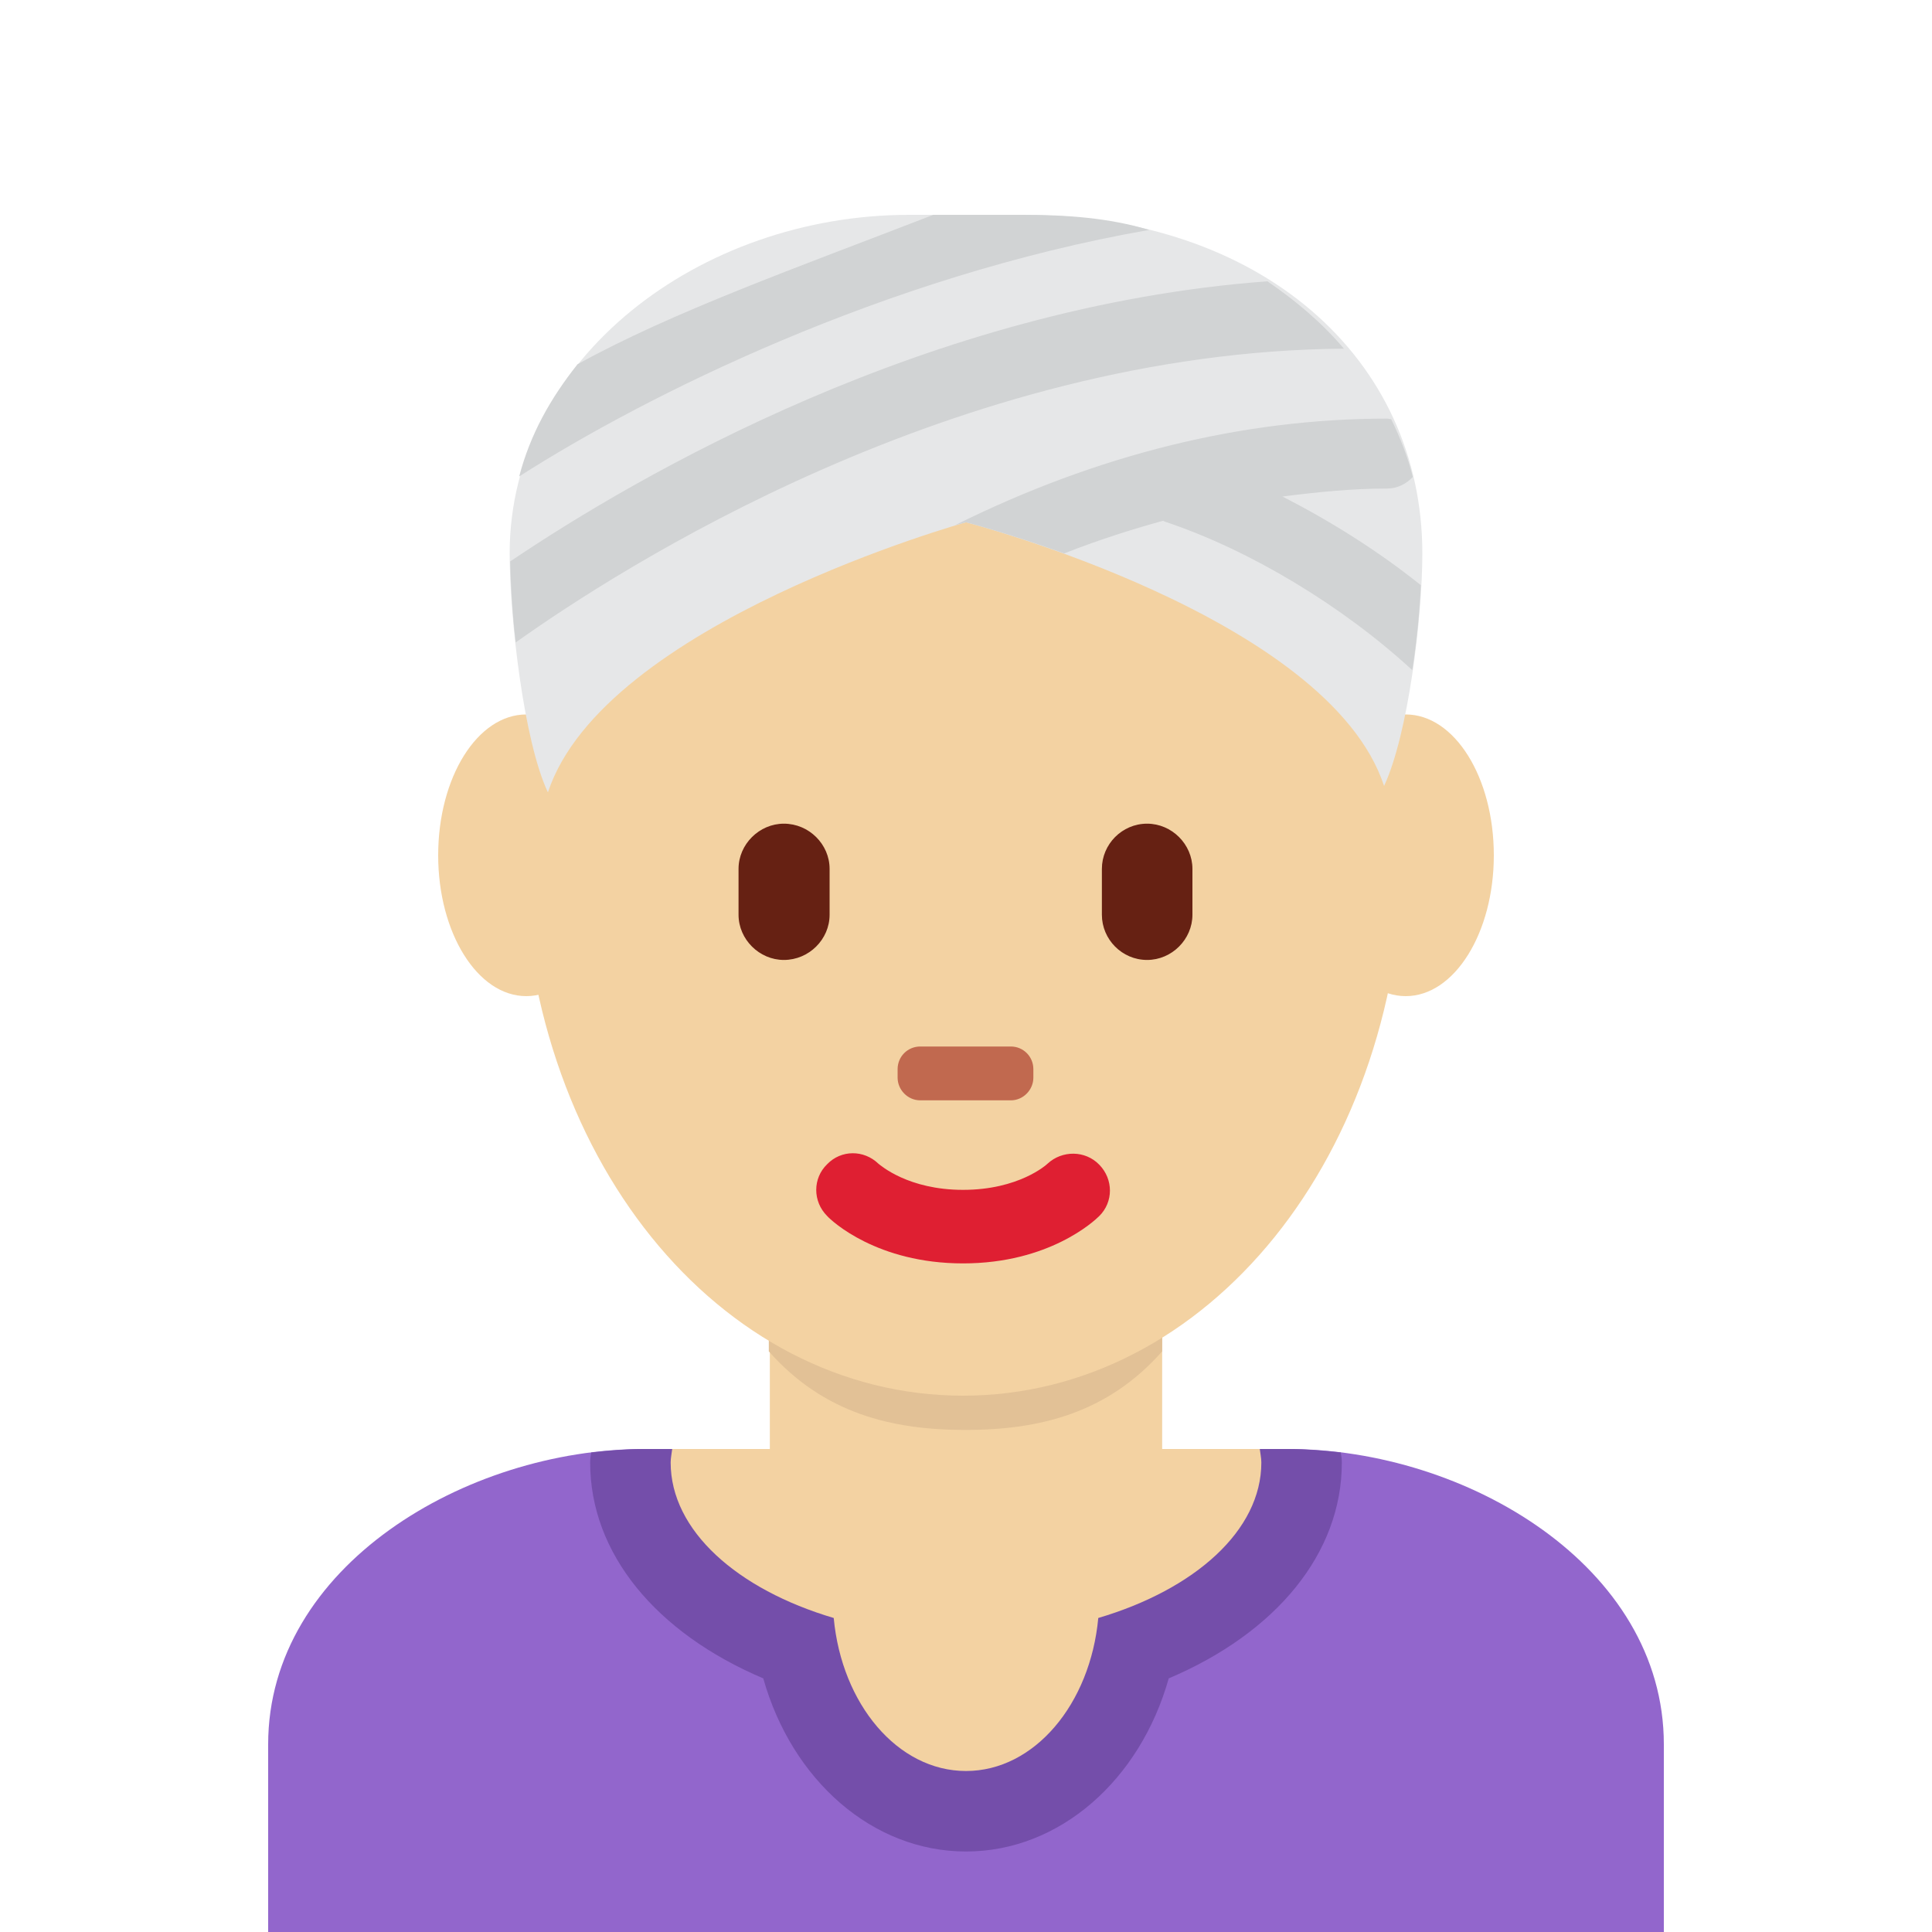 <?xml version="1.0" encoding="UTF-8"?>
<svg xmlns="http://www.w3.org/2000/svg" xmlns:xlink="http://www.w3.org/1999/xlink" width="15pt" height="15pt" viewBox="0 0 15 15" version="1.1">
<g id="surface1">
<path style=" stroke:none;fill-rule:nonzero;fill:rgb(57.255%,40%,80%);fill-opacity:1;" d="M 12.918 15 L 12.918 13.543 C 12.918 12.16 11.383 11.25 10 11.25 L 5 11.25 C 3.621 11.25 2.082 12.16 2.082 13.543 L 2.082 15 Z M 12.918 15 "/>
<path style=" stroke:none;fill-rule:nonzero;fill:rgb(45.49%,30.588%,66.667%);fill-opacity:1;" d="M 5.926 13.031 C 6.148 13.82 6.773 14.375 7.5 14.375 C 8.227 14.375 8.852 13.82 9.074 13.031 C 9.91 12.676 10.418 12.059 10.418 11.355 C 10.418 11.328 10.414 11.305 10.41 11.277 C 10.273 11.262 10.137 11.25 10 11.25 L 5 11.25 C 4.863 11.25 4.727 11.262 4.59 11.277 C 4.586 11.305 4.582 11.328 4.582 11.355 C 4.582 12.059 5.09 12.676 5.926 13.031 Z M 5.926 13.031 "/>
<path style=" stroke:none;fill-rule:nonzero;fill:rgb(95.294%,82.353%,63.529%);fill-opacity:1;" d="M 9.781 11.25 L 9.023 11.25 L 9.023 9.922 L 5.977 9.922 L 5.977 11.25 L 5.219 11.25 C 5.215 11.285 5.207 11.32 5.207 11.355 C 5.207 11.883 5.723 12.34 6.473 12.562 C 6.535 13.23 6.969 13.75 7.5 13.75 C 8.031 13.75 8.465 13.23 8.527 12.562 C 9.277 12.34 9.793 11.883 9.793 11.355 C 9.793 11.32 9.785 11.285 9.781 11.25 Z M 9.781 11.25 "/>
<path style=" stroke:none;fill-rule:nonzero;fill:rgb(88.627%,75.686%,58.824%);fill-opacity:1;" d="M 5.969 10.492 C 6.395 10.973 6.922 11.102 7.496 11.102 C 8.07 11.102 8.598 10.973 9.023 10.492 L 9.023 9.27 L 5.969 9.27 Z M 5.969 10.492 "/>
<path style=" stroke:none;fill-rule:nonzero;fill:rgb(95.294%,82.353%,63.529%);fill-opacity:1;" d="M 11.598 6.641 C 11.598 7.242 11.293 7.734 10.914 7.734 C 10.535 7.734 10.23 7.242 10.23 6.641 C 10.23 6.035 10.535 5.547 10.914 5.547 C 11.293 5.547 11.598 6.035 11.598 6.641 M 4.77 6.641 C 4.77 7.242 4.461 7.734 4.086 7.734 C 3.707 7.734 3.402 7.242 3.402 6.641 C 3.402 6.035 3.707 5.547 4.086 5.547 C 4.461 5.547 4.77 6.035 4.77 6.641 "/>
<path style=" stroke:none;fill-rule:nonzero;fill:rgb(95.294%,82.353%,63.529%);fill-opacity:1;" d="M 4.055 6.547 C 4.055 4.117 5.586 2.148 7.477 2.148 C 9.367 2.148 10.898 4.117 10.898 6.547 C 10.898 8.98 9.367 10.836 7.477 10.836 C 5.586 10.836 4.055 8.98 4.055 6.547 "/>
<path style=" stroke:none;fill-rule:nonzero;fill:rgb(87.451%,12.157%,19.608%);fill-opacity:1;" d="M 7.477 9.809 C 6.809 9.809 6.457 9.48 6.422 9.441 C 6.309 9.328 6.309 9.148 6.422 9.039 C 6.531 8.926 6.707 8.926 6.82 9.035 C 6.836 9.047 7.051 9.238 7.477 9.238 C 7.91 9.238 8.125 9.043 8.133 9.035 C 8.246 8.93 8.426 8.93 8.535 9.043 C 8.645 9.156 8.645 9.332 8.535 9.441 C 8.496 9.48 8.145 9.809 7.477 9.809 "/>
<path style=" stroke:none;fill-rule:nonzero;fill:rgb(40%,12.941%,7.451%);fill-opacity:1;" d="M 6.086 7.453 C 5.895 7.453 5.734 7.293 5.734 7.102 L 5.734 6.746 C 5.734 6.555 5.895 6.395 6.086 6.395 C 6.281 6.395 6.441 6.555 6.441 6.746 L 6.441 7.102 C 6.441 7.293 6.281 7.453 6.086 7.453 M 8.906 7.453 C 8.711 7.453 8.555 7.293 8.555 7.102 L 8.555 6.746 C 8.555 6.555 8.711 6.395 8.906 6.395 C 9.098 6.395 9.258 6.555 9.258 6.746 L 9.258 7.102 C 9.258 7.293 9.098 7.453 8.906 7.453 "/>
<path style=" stroke:none;fill-rule:nonzero;fill:rgb(75.686%,41.176%,30.98%);fill-opacity:1;" d="M 7.848 8.543 L 7.145 8.543 C 7.047 8.543 6.969 8.461 6.969 8.367 L 6.969 8.301 C 6.969 8.203 7.047 8.125 7.145 8.125 L 7.848 8.125 C 7.945 8.125 8.023 8.203 8.023 8.301 L 8.023 8.367 C 8.023 8.461 7.945 8.543 7.848 8.543 "/>
<path style=" stroke:none;fill-rule:nonzero;fill:rgb(90.196%,90.588%,90.98%);fill-opacity:1;" d="M 7.5 4.055 C 7.5 4.055 10.312 4.785 10.746 6.102 C 10.934 5.699 11.043 4.793 11.043 4.297 C 11.043 2.785 9.793 1.668 7.941 1.668 L 7.059 1.668 C 5.434 1.668 3.957 2.785 3.957 4.297 C 3.957 4.793 4.066 5.754 4.254 6.152 C 4.688 4.836 7.5 4.055 7.5 4.055 Z M 7.5 4.055 "/>
<path style=" stroke:none;fill-rule:nonzero;fill:rgb(81.961%,82.745%,83.137%);fill-opacity:1;" d="M 9.957 3.855 C 10.23 3.82 10.5 3.793 10.77 3.793 C 10.848 3.793 10.918 3.758 10.969 3.703 C 10.93 3.547 10.871 3.398 10.801 3.254 C 10.789 3.254 10.781 3.25 10.77 3.25 C 9.652 3.25 8.523 3.527 7.414 4.078 L 7.5 4.055 C 7.5 4.055 7.82 4.137 8.262 4.297 C 8.52 4.195 8.777 4.113 9.031 4.043 C 9.039 4.047 9.043 4.051 9.047 4.051 C 9.703 4.27 10.422 4.703 10.965 5.203 C 11 4.973 11.023 4.746 11.031 4.543 C 10.699 4.277 10.332 4.047 9.957 3.855 Z M 4.004 4.988 C 4.793 4.426 7.414 2.73 10.434 2.707 C 10.266 2.508 10.062 2.336 9.84 2.184 C 7.203 2.379 4.945 3.695 3.961 4.359 C 3.965 4.535 3.977 4.758 4.004 4.988 Z M 4.031 3.699 C 5.008 3.074 6.863 2.145 8.922 1.785 C 8.609 1.691 8.281 1.668 7.941 1.668 L 7.246 1.668 C 6.176 2.082 5.219 2.422 4.484 2.828 C 4.273 3.094 4.117 3.371 4.031 3.699 Z M 4.031 3.699 "/>
</g>
</svg>
